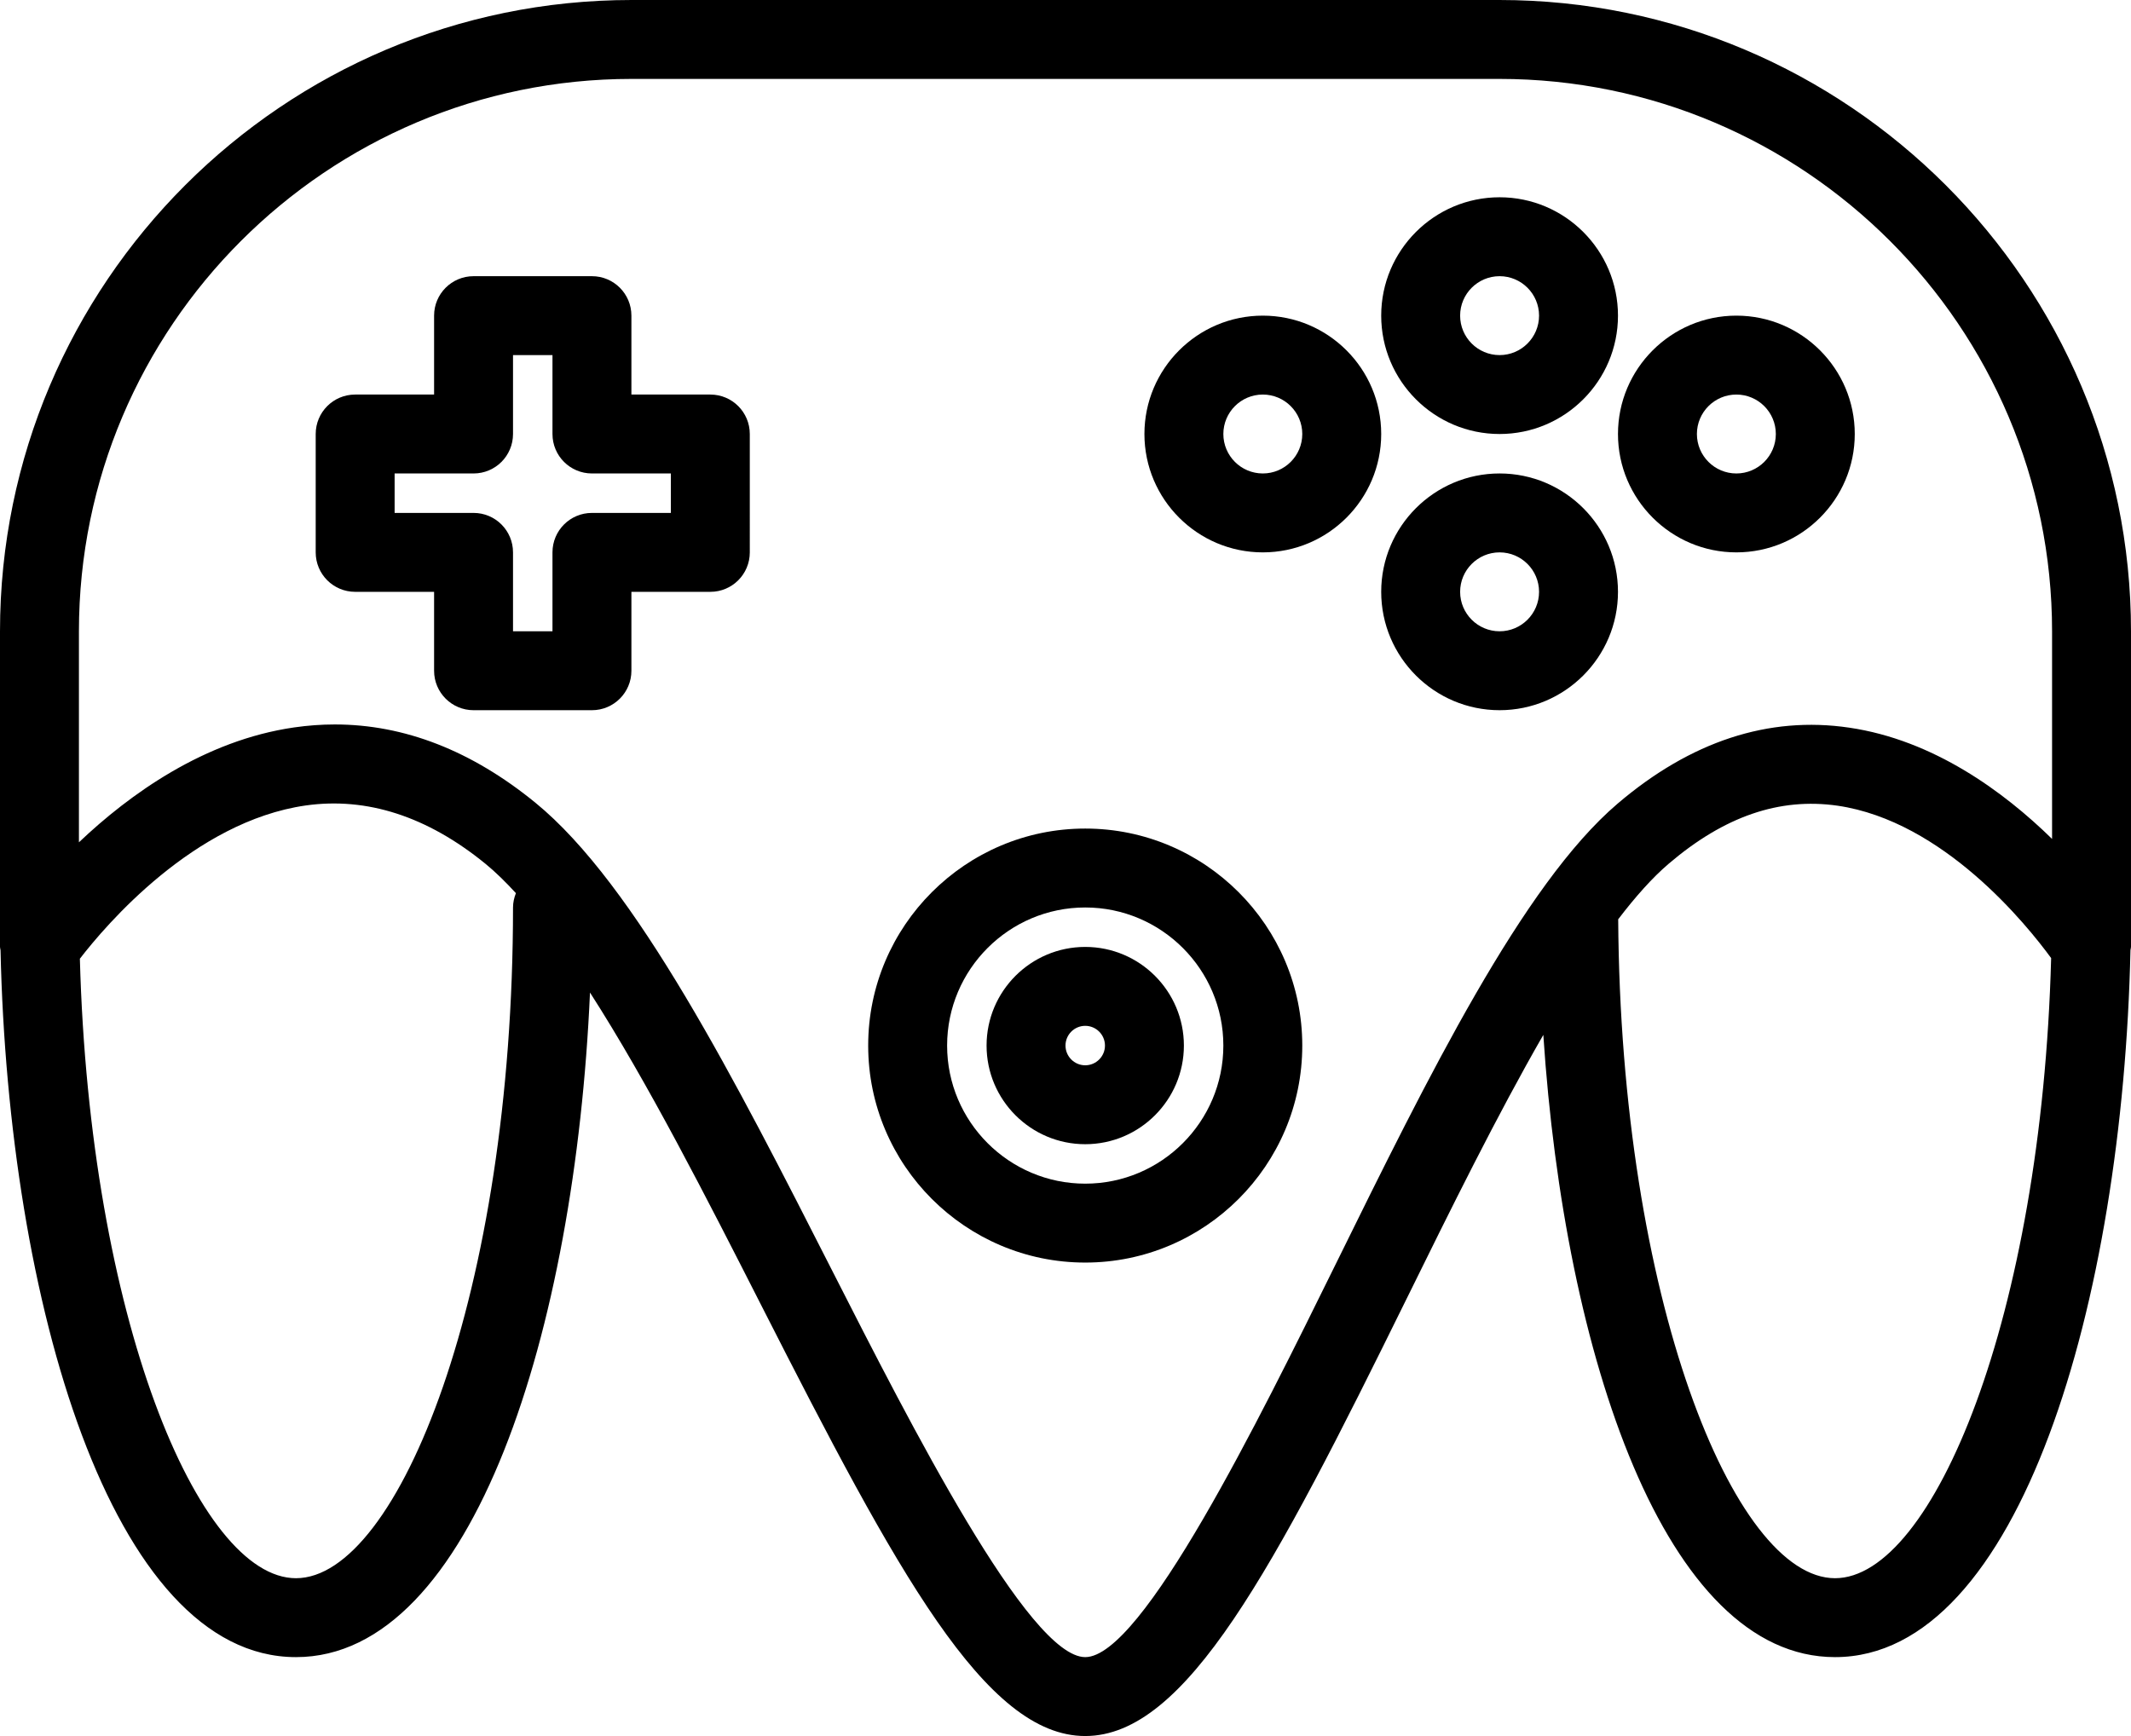 <?xml version="1.0" encoding="utf-8"?>
<!-- Generator: Adobe Illustrator 19.2.0, SVG Export Plug-In . SVG Version: 6.00 Build 0)  -->
<svg version="1.1" id="controlerplaystation" xmlns="http://www.w3.org/2000/svg" xmlns:xlink="http://www.w3.org/1999/xlink"
	 x="0px" y="0px" viewBox="0 0 216 176" enable-background="new 0 0 216 176" xml:space="preserve">
<g>
	<circle fill="none" cx="152" cy="32" r="4"/>
	<circle fill="none" cx="110" cy="106" r="2"/>
	<circle fill="none" cx="176" cy="44" r="4"/>
	<path fill="none" d="M110,92c-7.719,0-14,6.281-14,14s6.281,14,14,14c7.719,0,14-6.281,14-14S117.719,92,110,92z M110,116
		c-5.516,0-10-4.484-10-10s4.484-10,10-10c5.516,0,10,4.484,10,10S115.516,116,110,116z"/>
	<path fill="none" d="M56,44v-8h-4v8c0,2.211-1.789,4-4,4h-8v4h8c2.211,0,4,1.789,4,4v8h4v-8c0-2.211,1.789-4,4-4h8v-4h-8
		C57.789,48,56,46.211,56,44z"/>
	<path fill="none" d="M49.195,87.562c-5.883-4.797-12.008-6.781-18.211-5.902
		C19.643,83.282,10.703,93.815,8.096,97.195C9.074,133.465,20.083,160,30,160c10.387,0,22-29.082,22-68
		c0-0.515,0.116-1,0.293-1.452C51.246,89.407,50.212,88.392,49.195,87.562z"/>
	<circle fill="none" cx="128" cy="44" r="4"/>
	<circle fill="none" cx="152" cy="60" r="4"/>
	<path fill="none" d="M163.961,81.473c7.402-6.313,15.305-8.91,23.477-7.703c8.539,1.254,15.652,6.476,20.562,11.281
		V64.016C208,33.129,182.867,8,151.976,8H64.023C33.133,8,8,33.129,8,64.016v21.379
		c5.141-4.883,12.711-10.332,21.808-11.648c1.383-0.199,2.762-0.301,4.129-0.301c7.047,0,13.863,2.656,20.316,7.922
		c10.188,8.312,20.316,28.226,30.117,47.488C92.301,144.442,104.285,168,110,168c5.769,0,17.578-23.984,25.394-39.852
		C144.711,109.23,154.34,89.672,163.961,81.473z M76,56c0,2.211-1.789,4-4,4h-8v8c0,2.211-1.789,4-4,4H48
		c-2.211,0-4-1.789-4-4v-8h-8c-2.211,0-4-1.789-4-4V44c0-2.211,1.789-4,4-4h8v-8c0-2.211,1.789-4,4-4h12
		c2.211,0,4,1.789,4,4v8h8c2.211,0,4,1.789,4,4V56z M176,32c6.617,0,12,5.383,12,12s-5.383,12-12,12
		c-6.617,0-12-5.383-12-12S169.383,32,176,32z M152,20c6.617,0,12,5.383,12,12s-5.383,12-12,12c-6.617,0-12-5.383-12-12
		S145.383,20,152,20z M110,128c-12.129,0-22-9.871-22-22s9.871-22,22-22c12.129,0,22,9.871,22,22S122.129,128,110,128z
		 M128,56c-6.617,0-12-5.383-12-12s5.383-12,12-12c6.617,0,12,5.383,12,12S134.617,56,128,56z M152,72
		c-6.617,0-12-5.383-12-12s5.383-12,12-12c6.617,0,12,5.383,12,12S158.617,72,152,72z"/>
	<path fill="none" d="M186.246,81.68c-5.883-0.84-11.461,1.074-17.098,5.879c-1.662,1.418-3.379,3.348-5.126,5.639
		C164.261,131.504,175.721,160,186,160c9.923,0,20.938-26.567,21.905-62.87
		C205.457,93.78,196.994,83.242,186.246,81.68z"/>
	<path d="M128,32c-6.617,0-12,5.383-12,12s5.383,12,12,12c6.617,0,12-5.383,12-12S134.617,32,128,32z M128,48
		c-2.207,0-4-1.793-4-4s1.793-4,4-4c2.207,0,4,1.793,4,4S130.207,48,128,48z"/>
	<path d="M152,48c-6.617,0-12,5.383-12,12s5.383,12,12,12c6.617,0,12-5.383,12-12S158.617,48,152,48z M152,64
		c-2.207,0-4-1.793-4-4s1.793-4,4-4c2.207,0,4,1.793,4,4S154.207,64,152,64z"/>
	<path d="M152,44c6.617,0,12-5.383,12-12s-5.383-12-12-12c-6.617,0-12,5.383-12,12S145.383,44,152,44z M152,28
		c2.207,0,4,1.793,4,4s-1.793,4-4,4c-2.207,0-4-1.793-4-4S149.793,28,152,28z"/>
	<path d="M176,56c6.617,0,12-5.383,12-12s-5.383-12-12-12c-6.617,0-12,5.383-12,12S169.383,56,176,56z M176,40
		c2.207,0,4,1.793,4,4s-1.793,4-4,4c-2.207,0-4-1.793-4-4S173.793,40,176,40z"/>
	<path d="M151.976,0H64.023C28.723,0,0,28.719,0,64.016V96c0,0.116,0.044,0.22,0.054,0.334
		C0.842,131.849,11.278,168,30,168c17.968,0,28.302-33.3,29.802-67.377c5.877,9.143,11.886,20.946,17.436,31.858
		C90.965,159.465,99.894,176,110,176c10.226,0,19.039-16.84,32.57-44.32c4.428-8.992,9.163-18.594,13.862-26.761
		C158.58,137.443,168.788,168,186,168c18.723,0,29.159-36.155,29.946-71.672C215.956,96.216,216,96.114,216,96V64.016
		C216,28.719,187.277,0,151.976,0z M52,92c0,38.918-11.613,68-22,68c-9.917,0-20.926-26.535-21.904-62.805
		c2.607-3.38,11.547-13.912,22.888-15.535c6.203-0.879,12.328,1.106,18.211,5.902
		c1.016,0.83,2.051,1.845,3.098,2.986C52.116,91,52,91.485,52,92z M135.394,128.148
		C127.578,144.016,115.769,168,110,168c-5.715,0-17.699-23.558-25.629-39.144
		c-9.801-19.262-19.93-39.176-30.117-47.488c-6.453-5.266-13.27-7.922-20.316-7.922c-1.367,0-2.746,0.102-4.129,0.301
		C20.711,75.062,13.141,80.512,8,85.394V64.016C8,33.129,33.133,8,64.023,8h87.953C182.867,8,208,33.129,208,64.016
		v21.035c-4.91-4.805-12.024-10.027-20.562-11.281c-8.172-1.207-16.074,1.39-23.477,7.703
		C154.34,89.672,144.711,109.23,135.394,128.148z M186,160c-10.278,0-21.739-28.496-21.978-66.802
		c1.747-2.292,3.464-4.221,5.126-5.639c5.637-4.804,11.215-6.718,17.098-5.879
		c10.748,1.562,19.211,12.1,21.659,15.451C206.938,133.433,195.923,160,186,160z"/>
	<path d="M110,84c-12.129,0-22,9.871-22,22s9.871,22,22,22c12.129,0,22-9.871,22-22S122.129,84,110,84z M110,120
		c-7.719,0-14-6.281-14-14s6.281-14,14-14c7.719,0,14,6.281,14,14S117.719,120,110,120z"/>
	<path d="M110,96c-5.516,0-10,4.484-10,10s4.484,10,10,10c5.516,0,10-4.484,10-10S115.516,96,110,96z M110,108
		c-1.102,0-2-0.898-2-2s0.898-2,2-2c1.101,0,2,0.898,2,2S111.102,108,110,108z"/>
	<path d="M72,40h-8v-8c0-2.211-1.789-4-4-4H48c-2.211,0-4,1.789-4,4v8h-8c-2.211,0-4,1.789-4,4v12c0,2.211,1.789,4,4,4h8v8
		c0,2.211,1.789,4,4,4h12c2.211,0,4-1.789,4-4v-8h8c2.211,0,4-1.789,4-4V44C76,41.789,74.211,40,72,40z M68,52h-8
		c-2.211,0-4,1.789-4,4v8h-4v-8c0-2.211-1.789-4-4-4h-8v-4h8c2.211,0,4-1.789,4-4v-8h4v8c0,2.211,1.789,4,4,4h8V52z"/>
</g>
</svg>
